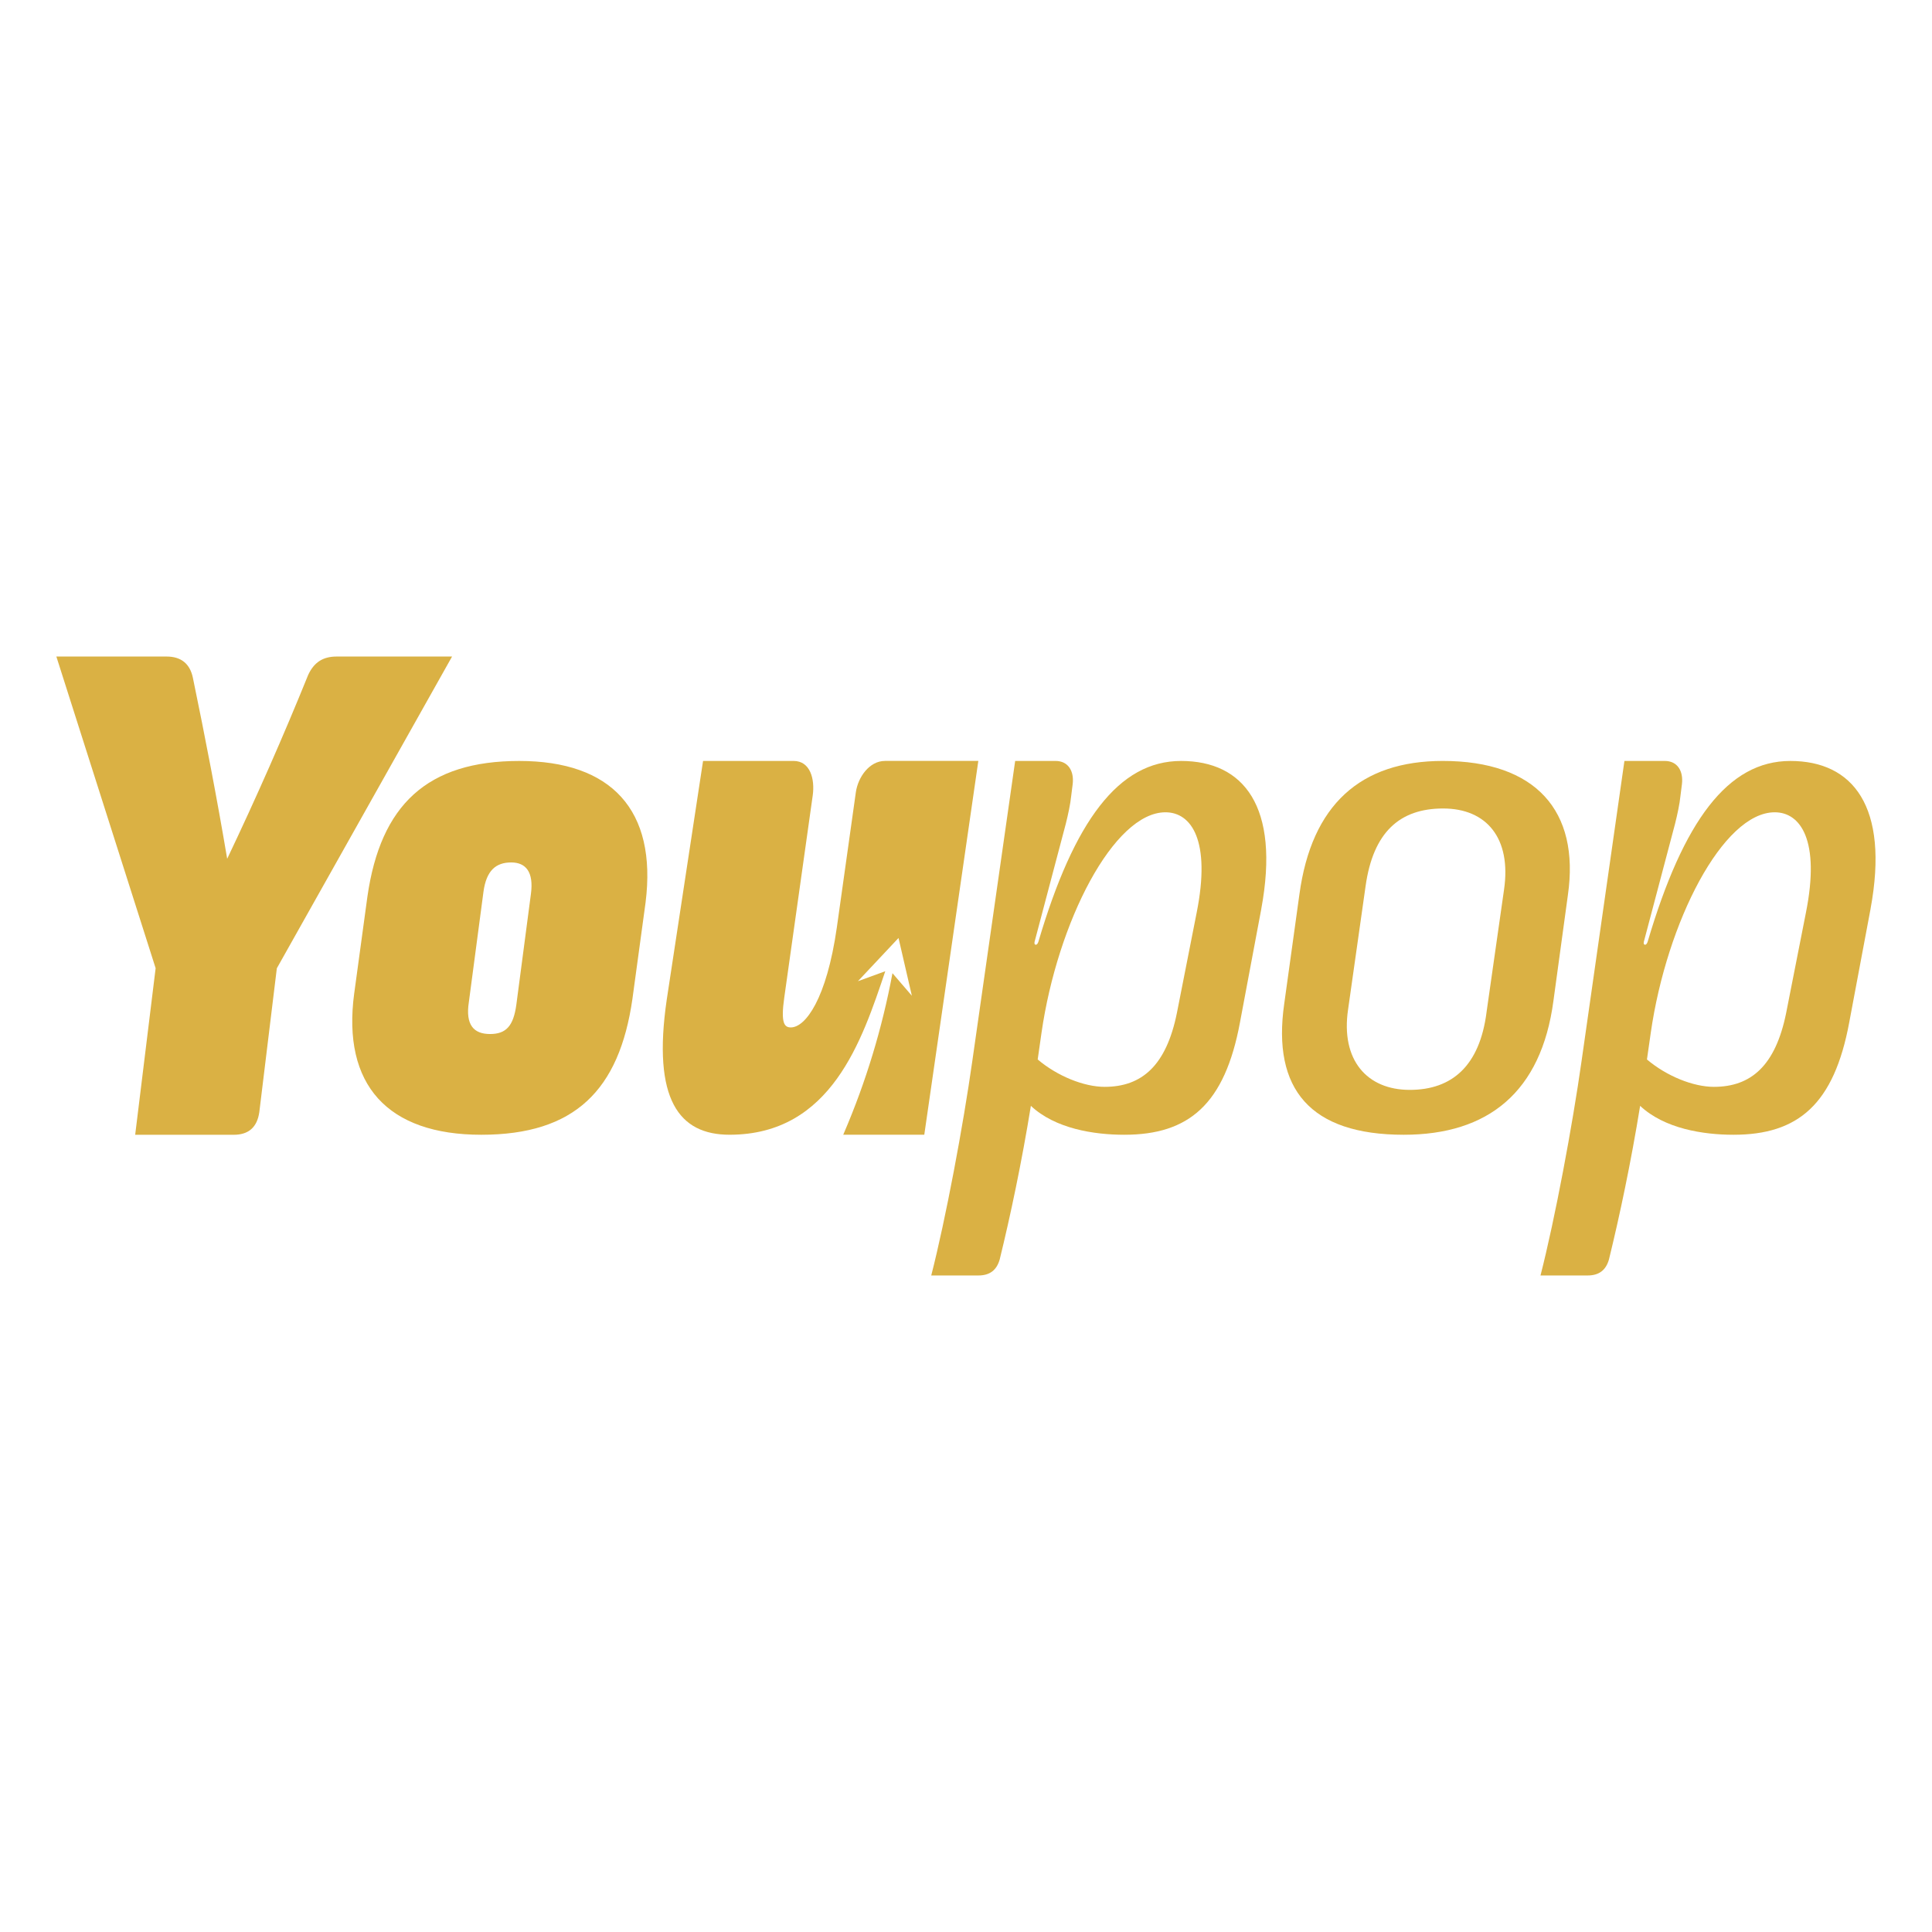 <?xml version="1.0" encoding="UTF-8"?>
<svg id="Camada_1" data-name="Camada 1" xmlns="http://www.w3.org/2000/svg" viewBox="0 0 1000 1000">
  <defs>
    <style>
      .cls-1 {
        fill: #dab144;
      }
    </style>
  </defs>
  <g>
    <g>
      <path class="cls-1" d="M80.57,501.19L29.17,339.82h57.06c7.56,0,12.09,3.78,13.6,10.96,6.42,30.99,12.47,62.35,17.76,93.72,15.12-31.74,29.1-63.49,41.95-95.23,3.02-6.42,7.56-9.45,14.74-9.45h59.71l-90.7,161.37-9.07,74.45c-1.13,7.94-5.67,11.72-13.23,11.72h-51.02l10.58-86.16Z"/>
      <path class="cls-1" d="M183.36,514.04l6.8-49.88c6.8-47.62,30.99-70.29,78.6-70.29s71.42,25.32,65.38,73.31l-6.8,49.88c-6.8,47.24-29.85,70.29-78.23,70.29s-72.18-25.7-65.76-73.31Zm83.89,6.05l7.56-57.44c1.51-11.34-2.65-16.25-10.2-16.25-7.94,0-12.85,4.16-14.36,15.12l-7.56,57.06c-1.89,12.09,2.65,16.63,10.96,16.63s12.09-4.16,13.6-15.12Z"/>
    </g>
    <path class="cls-1" d="M458,393.86c-7.94,0-13.89,8.31-15.02,16.25l-9.83,69.91c-5.29,37.03-16.25,51.77-23.81,51.77-3.4,0-5.29-2.27-3.4-15.49l14.74-104.68c1.13-8.31-1.23-17.76-9.92-17.76h-46.86l-18.8,123.57c-7.56,51.77,6.42,69.91,32.5,69.91,52.85,0,68.65-49.25,80.61-84.63l-14.15,5.16,21.01-22.37,6.91,29.9-10.04-11.67c-5.31,28.49-13.75,56.31-25.2,82.94l-.28,.66h41.95l27.97-193.49h-48.37Z"/>
  </g>
  <g>
    <path class="cls-1" d="M652.85,470.43l-11.02,58.66c-7.87,42.52-26.46,58.26-59.92,58.26-15.75,0-35.74-3.15-48.33-14.96-4.72,29.13-10.63,57.08-16.14,79.52-1.57,5.51-5.12,8.27-11.02,8.27h-24.41c7.48-29.13,16.53-77.55,21.26-111.02l22.18-155.3h20.86c6.69,0,9.7,5.32,8.91,12.01l-.79,6.3c-.39,3.94-1.57,9.45-2.76,14.17l-16.14,61.02s-.4,1.43,.45,1.62c1,.22,1.52-1.62,1.52-1.62,18.5-62.59,41.55-93.49,73.83-93.49s51.35,23.42,41.51,76.57Zm-113.77,64.17l-1.97,13.78c10.23,8.66,24.01,14.17,34.64,14.17,19.29,0,31.89-11.02,37.4-38.18l10.24-51.97c7.48-37.4-2.76-51.96-16.14-51.96-26.77,0-55.9,56.69-64.17,114.16Z"/>
    <path class="cls-1" d="M968.2,470.43l-11.02,58.66c-7.87,42.52-26.46,58.26-59.92,58.26-15.75,0-35.74-3.15-48.33-14.96-4.72,29.13-10.63,57.08-16.14,79.52-1.57,5.51-5.12,8.27-11.02,8.27h-24.41c7.48-29.13,16.53-77.55,21.26-111.02l22.18-155.3h20.86c6.69,0,9.7,5.32,8.91,12.01l-.79,6.3c-.39,3.94-1.57,9.45-2.76,14.17l-16.14,61.02s-.4,1.43,.45,1.62c1,.22,1.52-1.62,1.52-1.62,18.5-62.59,41.55-93.49,73.83-93.49s51.35,23.42,41.51,76.57Zm-113.77,64.17l-1.97,13.78c10.23,8.66,24.01,14.17,34.64,14.17,19.29,0,31.89-11.02,37.4-38.18l10.24-51.97c7.48-37.4-2.76-51.96-16.14-51.96-26.77,0-55.9,56.69-64.17,114.16Z"/>
    <path class="cls-1" d="M664.7,519.64l7.87-56.69c6.3-46.45,31.69-69.09,74.2-69.09,48.03,0,71.06,25.78,64.76,69.48l-7.48,54.72c-6.3,47.24-33.79,69.29-77.48,69.29-48.42,0-68.17-23.62-61.87-67.71Zm104.72,4.33l9.05-63.38c3.94-26.77-9.05-42.12-31.49-42.12s-36.22,12.2-40.15,40.15l-9.05,63.77c-3.94,26.38,9.84,41.73,31.89,41.73s36.22-12.6,39.76-40.15Z"/>
  </g>
</svg>